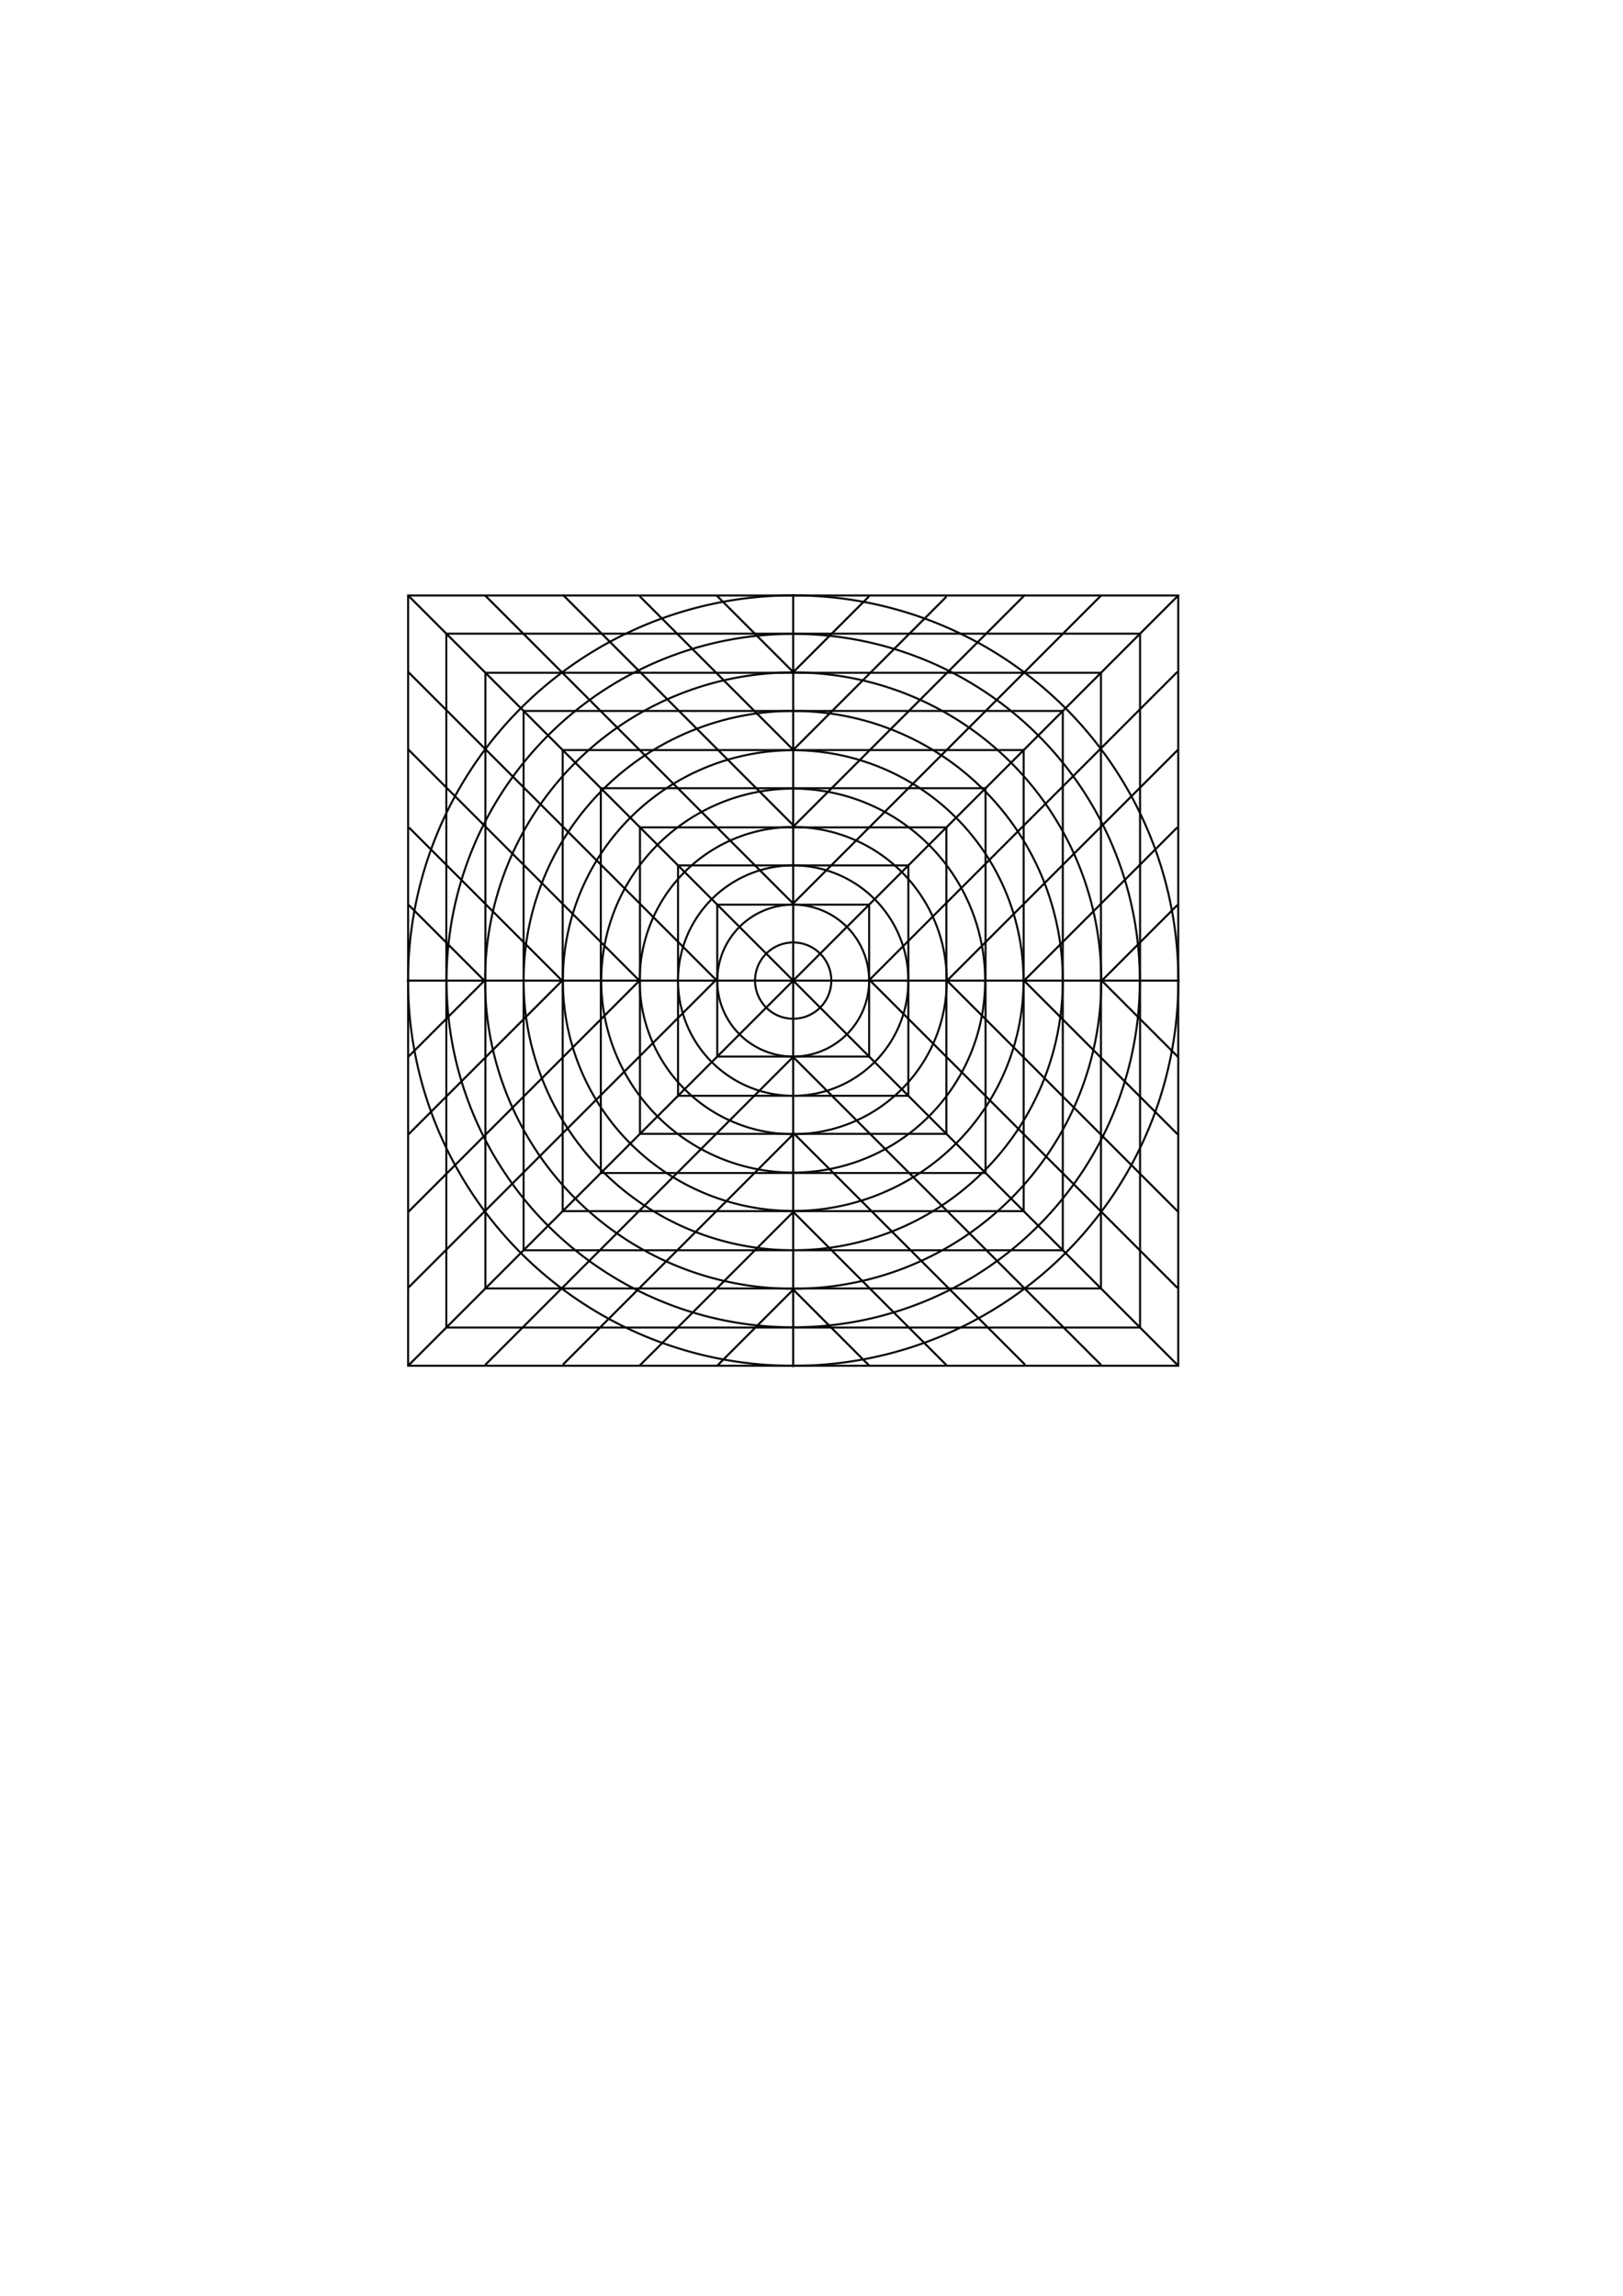<?xml version="1.0" encoding="UTF-8" standalone="no"?>
<!-- Created with Inkscape (http://www.inkscape.org/) -->

<svg
   xmlns:dc="http://purl.org/dc/elements/1.1/"
   xmlns:cc="http://creativecommons.org/ns#"
   xmlns:rdf="http://www.w3.org/1999/02/22-rdf-syntax-ns#"
   xmlns:svg="http://www.w3.org/2000/svg"
   xmlns="http://www.w3.org/2000/svg"
   xmlns:sodipodi="http://sodipodi.sourceforge.net/DTD/sodipodi-0.dtd"
   xmlns:inkscape="http://www.inkscape.org/namespaces/inkscape"
   sodipodi:docname="grid_4.svg"
   inkscape:version="0.92.5 (2060ec1f9f, 2020-04-08)"
   id="svg8"
   version="1.1"
   viewBox="0 0 210 297"
   height="297mm"
   width="210mm">
  <sodipodi:namedview
     inkscape:snap-global="true"
     inkscape:window-maximized="1"
     inkscape:window-y="28"
     inkscape:window-x="0"
     inkscape:window-height="1357"
     inkscape:window-width="2560"
     showgrid="false"
     inkscape:current-layer="layer1"
     inkscape:document-units="mm"
     inkscape:cy="634.70527"
     inkscape:cx="479.46807"
     inkscape:zoom="1.07"
     inkscape:pageshadow="2"
     inkscape:pageopacity="0.0"
     borderopacity="1.0"
     bordercolor="#666666"
     pagecolor="#ffffff"
     id="base"
     inkscape:snap-nodes="false" />
  <defs
     id="defs2" />
  <g
     inkscape:label="Layer 1"
     inkscape:groupmode="layer"
     id="layer1">
    <g
       id="g1239"
       inkscape:export-filename="/home/yi/Desktop/grid_4.png"
       inkscape:export-xdpi="508"
       inkscape:export-ydpi="508">
      <g
         id="g1178">
        <g
           id="g1118">
          <g
             id="g1059">
            <g
               id="g1001"
               transform="matrix(1,0,0,1,-8.3190495e-6,0.008)">
              <path
                 style="fill:none;stroke:#000000;stroke-width:0.265;stroke-linecap:butt;stroke-linejoin:miter;stroke-miterlimit:4;stroke-dasharray:none;stroke-opacity:1"
                 d="M 52.631,126.849 H 152.631"
                 id="path821"
                 inkscape:connector-curvature="0" />
              <path
                 inkscape:connector-curvature="0"
                 id="path823"
                 d="M 102.631,176.849 V 76.849"
                 style="fill:none;stroke:#000000;stroke-width:0.265;stroke-linecap:butt;stroke-linejoin:miter;stroke-miterlimit:4;stroke-dasharray:none;stroke-opacity:1" />
              <path
                 style="fill:none;fill-opacity:1;stroke:#0b0b0b;stroke-width:0.265;stroke-miterlimit:4;stroke-dasharray:none;stroke-opacity:1"
                 d="m 112.455,126.849 a 9.824,9.824 0 0 1 -9.824,9.824 9.824,9.824 0 0 1 -9.824,-9.824 9.824,9.824 0 0 1 9.824,-9.824 9.824,9.824 0 0 1 9.824,9.824 z"
                 id="circle855"
                 inkscape:connector-curvature="0" />
              <path
                 inkscape:connector-curvature="0"
                 id="path859"
                 d="m 52.808,77.026 h 99.646 v 99.646 H 52.808 Z"
                 style="fill:none;fill-opacity:1;stroke:#0b0b0b;stroke-width:0.265;stroke-miterlimit:4;stroke-dasharray:none;stroke-opacity:1" />
              <path
                 style="fill:none;fill-opacity:1;stroke:#0b0b0b;stroke-width:0.265;stroke-miterlimit:4;stroke-dasharray:none;stroke-opacity:1"
                 d="m 62.808,87.026 h 79.646 v 79.646 H 62.808 Z"
                 id="path861"
                 inkscape:connector-curvature="0" />
              <path
                 inkscape:connector-curvature="0"
                 id="path863"
                 d="M 72.808,97.025 H 132.454 V 156.672 H 72.808 Z"
                 style="fill:none;fill-opacity:1;stroke:#0b0b0b;stroke-width:0.265;stroke-miterlimit:4;stroke-dasharray:none;stroke-opacity:1" />
              <path
                 style="fill:none;fill-opacity:1;stroke:#0b0b0b;stroke-width:0.265;stroke-miterlimit:4;stroke-dasharray:none;stroke-opacity:1"
                 d="m 82.807,107.025 h 39.647 v 39.648 H 82.807 Z"
                 id="path865"
                 inkscape:connector-curvature="0" />
              <path
                 inkscape:connector-curvature="0"
                 id="path867"
                 d="m 92.806,117.023 h 19.651 v 19.651 H 92.806 Z"
                 style="fill:none;fill-opacity:1;stroke:#0b0b0b;stroke-width:0.265;stroke-miterlimit:4;stroke-dasharray:none;stroke-opacity:1" />
              <path
                 style="fill:none;fill-opacity:1;stroke:#0b0b0b;stroke-width:0.265;stroke-miterlimit:4;stroke-dasharray:none;stroke-opacity:1"
                 d="m 122.498,126.849 a 19.867,19.867 0 0 1 -19.867,19.867 19.867,19.867 0 0 1 -19.867,-19.867 19.867,19.867 0 0 1 19.867,-19.867 19.867,19.867 0 0 1 19.867,19.867 z"
                 id="path907"
                 inkscape:connector-curvature="0" />
              <path
                 inkscape:connector-curvature="0"
                 id="path839"
                 d="M 142.498,126.849 A 39.867,39.867 0 0 1 102.631,166.716 39.867,39.867 0 0 1 62.764,126.849 39.867,39.867 0 0 1 102.631,86.982 39.867,39.867 0 0 1 142.498,126.849 Z"
                 style="fill:none;fill-opacity:1;stroke:#0b0b0b;stroke-width:0.265;stroke-miterlimit:4;stroke-dasharray:none;stroke-opacity:1" />
              <path
                 style="fill:none;fill-opacity:1;stroke:#0b0b0b;stroke-width:0.265;stroke-miterlimit:4;stroke-dasharray:none;stroke-opacity:1"
                 d="m 152.465,126.849 a 49.834,49.834 0 0 1 -49.834,49.834 49.834,49.834 0 0 1 -49.834,-49.834 49.834,49.834 0 0 1 49.834,-49.834 49.834,49.834 0 0 1 49.834,49.834 z"
                 id="path841"
                 inkscape:connector-curvature="0" />
              <path
                 inkscape:connector-curvature="0"
                 id="path843"
                 d="M 132.432,126.849 A 29.801,29.801 0 0 1 102.631,156.65 29.801,29.801 0 0 1 72.83,126.849 29.801,29.801 0 0 1 102.631,97.047 29.801,29.801 0 0 1 132.432,126.849 Z"
                 style="fill:none;fill-opacity:1;stroke:#0b0b0b;stroke-width:0.265;stroke-miterlimit:4;stroke-dasharray:none;stroke-opacity:1" />
              <path
                 inkscape:connector-curvature="0"
                 id="path845"
                 d="m 52.808,77.026 99.646,99.646"
                 style="fill:none;stroke:#000000;stroke-width:0.265;stroke-linecap:butt;stroke-linejoin:miter;stroke-miterlimit:4;stroke-dasharray:none;stroke-opacity:1" />
              <path
                 inkscape:connector-curvature="0"
                 id="path847"
                 d="m 152.454,77.026 -99.646,99.646"
                 style="fill:none;stroke:#000000;stroke-width:0.265;stroke-linecap:butt;stroke-linejoin:miter;stroke-miterlimit:4;stroke-dasharray:none;stroke-opacity:1" />
              <path
                 inkscape:connector-curvature="0"
                 id="path852"
                 d="M 147.481,126.849 A 44.85,44.85 0 0 1 102.631,171.699 44.85,44.85 0 0 1 57.781,126.849 44.85,44.85 0 0 1 102.631,81.998 44.85,44.85 0 0 1 147.481,126.849 Z"
                 style="fill:none;fill-opacity:1;stroke:#0b0b0b;stroke-width:0.265;stroke-miterlimit:4;stroke-dasharray:none;stroke-opacity:1" />
              <path
                 style="fill:none;fill-opacity:1;stroke:#0b0b0b;stroke-width:0.265;stroke-miterlimit:4;stroke-dasharray:none;stroke-opacity:1"
                 d="M 137.515,126.849 A 34.884,34.884 0 0 1 102.631,161.732 34.884,34.884 0 0 1 67.747,126.849 34.884,34.884 0 0 1 102.631,91.965 34.884,34.884 0 0 1 137.515,126.849 Z"
                 id="path854"
                 inkscape:connector-curvature="0" />
              <path
                 style="fill:none;fill-opacity:1;stroke:#0b0b0b;stroke-width:0.265;stroke-miterlimit:4;stroke-dasharray:none;stroke-opacity:1"
                 d="m 127.465,126.849 a 24.834,24.834 0 0 1 -24.834,24.834 24.834,24.834 0 0 1 -24.834,-24.834 24.834,24.834 0 0 1 24.834,-24.834 24.834,24.834 0 0 1 24.834,24.834 z"
                 id="path856"
                 inkscape:connector-curvature="0" />
              <path
                 inkscape:connector-curvature="0"
                 id="path858"
                 d="m 117.532,126.849 a 14.901,14.901 0 0 1 -14.9,14.901 14.901,14.901 0 0 1 -14.901,-14.901 14.901,14.901 0 0 1 14.901,-14.901 14.901,14.901 0 0 1 14.9,14.901 z"
                 style="fill:none;fill-opacity:1;stroke:#0b0b0b;stroke-width:0.265;stroke-miterlimit:4;stroke-dasharray:none;stroke-opacity:1" />
              <path
                 inkscape:connector-curvature="0"
                 id="path862"
                 d="m 107.565,126.849 a 4.934,4.934 0 0 1 -4.934,4.934 4.934,4.934 0 0 1 -4.934,-4.934 4.934,4.934 0 0 1 4.934,-4.934 4.934,4.934 0 0 1 4.934,4.934 z"
                 style="fill:none;fill-opacity:1;stroke:#0b0b0b;stroke-width:0.265;stroke-miterlimit:4;stroke-dasharray:none;stroke-opacity:1" />
              <path
                 style="fill:none;fill-opacity:1;stroke:#0b0b0b;stroke-width:0.265;stroke-miterlimit:4;stroke-dasharray:none;stroke-opacity:1"
                 d="M 57.75,81.968 H 147.512 V 171.73 H 57.75 Z"
                 id="path864"
                 inkscape:connector-curvature="0" />
              <path
                 inkscape:connector-curvature="0"
                 id="path866"
                 d="M 67.747,91.965 H 137.515 V 161.733 H 67.747 Z"
                 style="fill:none;fill-opacity:1;stroke:#0b0b0b;stroke-width:0.265;stroke-miterlimit:4;stroke-dasharray:none;stroke-opacity:1" />
              <path
                 style="fill:none;fill-opacity:1;stroke:#0b0b0b;stroke-width:0.265;stroke-miterlimit:4;stroke-dasharray:none;stroke-opacity:1"
                 d="m 77.741,101.959 h 49.779 v 49.779 H 77.741 Z"
                 id="path868"
                 inkscape:connector-curvature="0" />
              <path
                 inkscape:connector-curvature="0"
                 id="path870"
                 d="m 87.73,111.948 h 29.801 v 29.801 H 87.73 Z"
                 style="fill:none;fill-opacity:1;stroke:#0b0b0b;stroke-width:0.265;stroke-miterlimit:4;stroke-dasharray:none;stroke-opacity:1" />
              <path
                 style="fill:none;stroke:#000000;stroke-width:0.265;stroke-linecap:butt;stroke-linejoin:miter;stroke-miterlimit:4;stroke-dasharray:none;stroke-opacity:1"
                 d="m 62.775,77.032 39.83,39.83"
                 id="path872"
                 inkscape:connector-curvature="0" />
              <path
                 inkscape:connector-curvature="0"
                 id="path884"
                 d="M 72.828,76.938 102.73,106.84"
                 style="fill:none;stroke:#000000;stroke-width:0.265;stroke-linecap:butt;stroke-linejoin:miter;stroke-miterlimit:4;stroke-dasharray:none;stroke-opacity:1" />
              <path
                 style="fill:none;stroke:#000000;stroke-width:0.265;stroke-linecap:butt;stroke-linejoin:miter;stroke-miterlimit:4;stroke-dasharray:none;stroke-opacity:1"
                 d="M 132.63,76.938 102.728,106.84"
                 id="path886"
                 inkscape:connector-curvature="0" />
              <path
                 style="fill:none;stroke:#000000;stroke-width:0.265;stroke-linecap:butt;stroke-linejoin:miter;stroke-miterlimit:4;stroke-dasharray:none;stroke-opacity:1"
                 d="M 72.828,176.537 102.73,146.635"
                 id="path888"
                 inkscape:connector-curvature="0" />
              <path
                 inkscape:connector-curvature="0"
                 id="path890"
                 d="M 132.63,176.537 102.728,146.635"
                 style="fill:none;stroke:#000000;stroke-width:0.265;stroke-linecap:butt;stroke-linejoin:miter;stroke-miterlimit:4;stroke-dasharray:none;stroke-opacity:1" />
              <path
                 inkscape:connector-curvature="0"
                 id="path892"
                 d="M 142.468,77.032 102.639,116.862"
                 style="fill:none;stroke:#000000;stroke-width:0.265;stroke-linecap:butt;stroke-linejoin:miter;stroke-miterlimit:4;stroke-dasharray:none;stroke-opacity:1" />
              <path
                 inkscape:connector-curvature="0"
                 id="path894"
                 d="M 62.775,176.57 102.605,136.74"
                 style="fill:none;stroke:#000000;stroke-width:0.265;stroke-linecap:butt;stroke-linejoin:miter;stroke-miterlimit:4;stroke-dasharray:none;stroke-opacity:1" />
              <path
                 style="fill:none;stroke:#000000;stroke-width:0.265;stroke-linecap:butt;stroke-linejoin:miter;stroke-miterlimit:4;stroke-dasharray:none;stroke-opacity:1"
                 d="M 142.468,176.57 102.639,136.74"
                 id="path896"
                 inkscape:connector-curvature="0" />
              <path
                 inkscape:connector-curvature="0"
                 id="path898"
                 d="M 152.344,86.907 112.514,126.737"
                 style="fill:none;stroke:#000000;stroke-width:0.265;stroke-linecap:butt;stroke-linejoin:miter;stroke-miterlimit:4;stroke-dasharray:none;stroke-opacity:1" />
              <path
                 style="fill:none;stroke:#000000;stroke-width:0.265;stroke-linecap:butt;stroke-linejoin:miter;stroke-miterlimit:4;stroke-dasharray:none;stroke-opacity:1"
                 d="m 152.438,96.96 -29.902,29.902"
                 id="path900"
                 inkscape:connector-curvature="0" />
              <path
                 inkscape:connector-curvature="0"
                 id="path902"
                 d="m 152.438,156.761 -29.902,-29.902"
                 style="fill:none;stroke:#000000;stroke-width:0.265;stroke-linecap:butt;stroke-linejoin:miter;stroke-miterlimit:4;stroke-dasharray:none;stroke-opacity:1" />
              <path
                 inkscape:connector-curvature="0"
                 id="path904"
                 d="m 52.839,96.96 29.902,29.902"
                 style="fill:none;stroke:#000000;stroke-width:0.265;stroke-linecap:butt;stroke-linejoin:miter;stroke-miterlimit:4;stroke-dasharray:none;stroke-opacity:1" />
              <path
                 style="fill:none;stroke:#000000;stroke-width:0.265;stroke-linecap:butt;stroke-linejoin:miter;stroke-miterlimit:4;stroke-dasharray:none;stroke-opacity:1"
                 d="m 52.839,156.761 29.902,-29.902"
                 id="path906"
                 inkscape:connector-curvature="0" />
              <path
                 style="fill:none;stroke:#000000;stroke-width:0.265;stroke-linecap:butt;stroke-linejoin:miter;stroke-miterlimit:4;stroke-dasharray:none;stroke-opacity:1"
                 d="M 152.344,166.6 112.514,126.77"
                 id="path908"
                 inkscape:connector-curvature="0" />
              <path
                 style="fill:none;stroke:#000000;stroke-width:0.265;stroke-linecap:butt;stroke-linejoin:miter;stroke-miterlimit:4;stroke-dasharray:none;stroke-opacity:1"
                 d="m 52.806,86.907 39.83,39.83"
                 id="path910"
                 inkscape:connector-curvature="0" />
              <path
                 inkscape:connector-curvature="0"
                 id="path912"
                 d="m 52.806,166.6 39.83,-39.83"
                 style="fill:none;stroke:#000000;stroke-width:0.265;stroke-linecap:butt;stroke-linejoin:miter;stroke-miterlimit:4;stroke-dasharray:none;stroke-opacity:1" />
              <path
                 inkscape:connector-curvature="0"
                 id="path914"
                 d="m 152.327,107.037 -19.856,19.856"
                 style="fill:none;stroke:#000000;stroke-width:0.265;stroke-linecap:butt;stroke-linejoin:miter;stroke-miterlimit:4;stroke-dasharray:none;stroke-opacity:1" />
              <path
                 style="fill:none;stroke:#000000;stroke-width:0.265;stroke-linecap:butt;stroke-linejoin:miter;stroke-miterlimit:4;stroke-dasharray:none;stroke-opacity:1"
                 d="M 152.375,146.732 132.471,126.828"
                 id="path916"
                 inkscape:connector-curvature="0" />
              <path
                 style="fill:none;stroke:#000000;stroke-width:0.265;stroke-linecap:butt;stroke-linejoin:miter;stroke-miterlimit:4;stroke-dasharray:none;stroke-opacity:1"
                 d="m 152.368,117.05 -9.89,9.89"
                 id="path918"
                 inkscape:connector-curvature="0" />
              <path
                 inkscape:connector-curvature="0"
                 id="path920"
                 d="m 152.466,136.769 -9.988,-9.988"
                 style="fill:none;stroke:#000000;stroke-width:0.265;stroke-linecap:butt;stroke-linejoin:miter;stroke-miterlimit:4;stroke-dasharray:none;stroke-opacity:1" />
              <path
                 style="fill:none;stroke:#000000;stroke-width:0.265;stroke-linecap:butt;stroke-linejoin:miter;stroke-miterlimit:4;stroke-dasharray:none;stroke-opacity:1"
                 d="m 52.907,107.037 19.856,19.856"
                 id="path922"
                 inkscape:connector-curvature="0" />
              <path
                 inkscape:connector-curvature="0"
                 id="path924"
                 d="M 52.859,146.732 72.763,126.828"
                 style="fill:none;stroke:#000000;stroke-width:0.265;stroke-linecap:butt;stroke-linejoin:miter;stroke-miterlimit:4;stroke-dasharray:none;stroke-opacity:1" />
              <path
                 inkscape:connector-curvature="0"
                 id="path926"
                 d="m 52.866,117.05 9.89,9.89"
                 style="fill:none;stroke:#000000;stroke-width:0.265;stroke-linecap:butt;stroke-linejoin:miter;stroke-miterlimit:4;stroke-dasharray:none;stroke-opacity:1" />
              <path
                 style="fill:none;stroke:#000000;stroke-width:0.265;stroke-linecap:butt;stroke-linejoin:miter;stroke-miterlimit:4;stroke-dasharray:none;stroke-opacity:1"
                 d="m 52.768,136.769 9.988,-9.988"
                 id="path928"
                 inkscape:connector-curvature="0" />
              <path
                 style="fill:none;stroke:#000000;stroke-width:0.265;stroke-linecap:butt;stroke-linejoin:miter;stroke-miterlimit:4;stroke-dasharray:none;stroke-opacity:1"
                 d="M 122.464,176.595 102.608,156.739"
                 id="path930"
                 inkscape:connector-curvature="0" />
              <path
                 inkscape:connector-curvature="0"
                 id="path932"
                 d="M 82.769,176.643 102.674,156.739"
                 style="fill:none;stroke:#000000;stroke-width:0.265;stroke-linecap:butt;stroke-linejoin:miter;stroke-miterlimit:4;stroke-dasharray:none;stroke-opacity:1" />
              <path
                 inkscape:connector-curvature="0"
                 id="path934"
                 d="m 112.451,176.636 -9.89,-9.89"
                 style="fill:none;stroke:#000000;stroke-width:0.265;stroke-linecap:butt;stroke-linejoin:miter;stroke-miterlimit:4;stroke-dasharray:none;stroke-opacity:1" />
              <path
                 style="fill:none;stroke:#000000;stroke-width:0.265;stroke-linecap:butt;stroke-linejoin:miter;stroke-miterlimit:4;stroke-dasharray:none;stroke-opacity:1"
                 d="m 92.733,176.734 9.988,-9.988"
                 id="path936"
                 inkscape:connector-curvature="0" />
              <path
                 inkscape:connector-curvature="0"
                 id="path938"
                 d="M 122.464,77.175 102.608,97.031"
                 style="fill:none;stroke:#000000;stroke-width:0.265;stroke-linecap:butt;stroke-linejoin:miter;stroke-miterlimit:4;stroke-dasharray:none;stroke-opacity:1" />
              <path
                 style="fill:none;stroke:#000000;stroke-width:0.265;stroke-linecap:butt;stroke-linejoin:miter;stroke-miterlimit:4;stroke-dasharray:none;stroke-opacity:1"
                 d="M 82.769,77.126 102.674,97.031"
                 id="path940"
                 inkscape:connector-curvature="0" />
              <path
                 style="fill:none;stroke:#000000;stroke-width:0.265;stroke-linecap:butt;stroke-linejoin:miter;stroke-miterlimit:4;stroke-dasharray:none;stroke-opacity:1"
                 d="m 112.451,77.134 -9.89,9.89"
                 id="path942"
                 inkscape:connector-curvature="0" />
              <path
                 inkscape:connector-curvature="0"
                 id="path944"
                 d="m 92.733,77.036 9.988,9.988"
                 style="fill:none;stroke:#000000;stroke-width:0.265;stroke-linecap:butt;stroke-linejoin:miter;stroke-miterlimit:4;stroke-dasharray:none;stroke-opacity:1" />
            </g>
          </g>
        </g>
      </g>
    </g>
  </g>
  <defs
     id="defs1030">
    <marker
       id="DrawCurveMarker"
       orient="auto"
       refX="-8"
       refY="-2.411"
       style="overflow:visible">
      <path
         d="m -6.556,-2.411 0,0 L -13.111,0 c 1.047,-1.423 1.041,-3.37 0,-4.821"
         style="fill:#000044; fill-rule:evenodd;stroke-width:0.625;stroke-linejoin:round;"
         id="path1027" />
    </marker>
  </defs>
  <defs
     id="defs1035">
    <marker
       id="DrawCurveMarker_r"
       orient="auto"
       refX="8"
       refY="-2.411"
       style="overflow:visible">
      <path
         d="m 6.556,-2.411 0,0 L 13.111,0 c -1.047,-1.423 -1.041,-3.37 0,-4.821"
         style="fill:#000044; fill-rule:evenodd;stroke-width:0.625;stroke-linejoin:round;"
         id="path1032" />
    </marker>
  </defs>
</svg>
